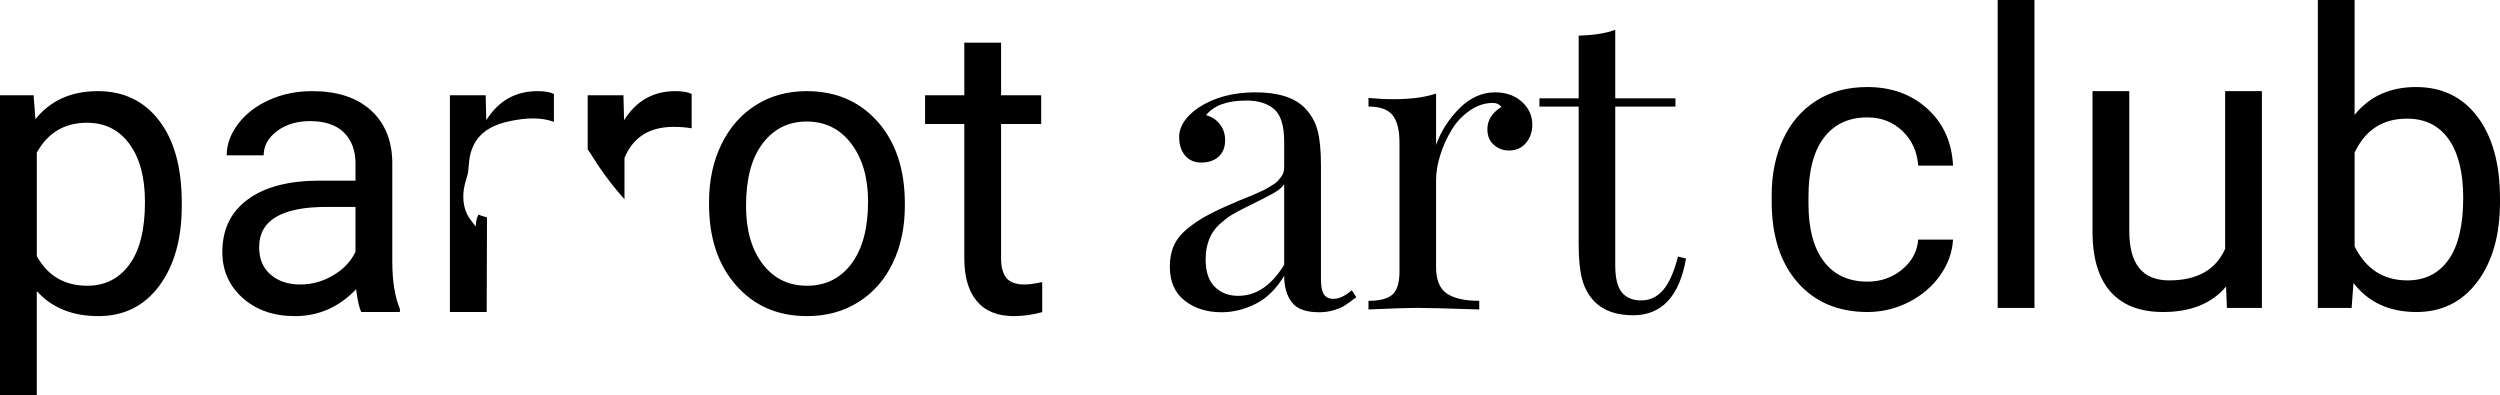 <svg width="215" height="34" viewBox="0 0 215 34" fill="none" xmlns="http://www.w3.org/2000/svg">
<path d="M15.631 17.718C15.631 20.56 14.983 22.843 13.699 24.579C12.409 26.315 10.664 27.186 8.463 27.186C6.222 27.186 4.453 26.468 3.163 25.032V34H0V8.191H2.889L3.047 10.251C4.331 8.644 6.123 7.838 8.411 7.838C10.635 7.838 12.397 8.686 13.687 10.374C14.983 12.063 15.631 14.411 15.631 17.424V17.718ZM160.606 24.22C161.738 24.22 162.725 23.879 163.565 23.191C164.411 22.502 164.878 21.643 164.966 20.607H167.96C167.902 21.678 167.54 22.696 166.869 23.661C166.192 24.626 165.293 25.397 164.172 25.974C163.051 26.544 161.861 26.833 160.606 26.833C158.09 26.833 156.082 25.985 154.594 24.291C153.111 22.596 152.364 20.272 152.364 17.33V16.794C152.364 14.982 152.697 13.363 153.356 11.951C154.016 10.539 154.967 9.439 156.205 8.656C157.442 7.873 158.901 7.485 160.588 7.485C162.666 7.485 164.388 8.109 165.766 9.362C167.137 10.616 167.867 12.245 167.96 14.24H164.966C164.878 13.034 164.423 12.04 163.606 11.263C162.795 10.486 161.785 10.098 160.588 10.098C158.983 10.098 157.74 10.68 156.853 11.845C155.971 13.016 155.528 14.699 155.528 16.912V17.512C155.528 19.66 155.965 21.319 156.847 22.478C157.722 23.638 158.977 24.22 160.606 24.22ZM174.965 26.48H171.801V0H174.965V26.48ZM191.442 24.644C190.216 26.103 188.407 26.833 186.026 26.833C184.053 26.833 182.553 26.256 181.519 25.103C180.486 23.944 179.967 22.237 179.955 19.972V7.838H183.119V19.878C183.119 22.702 184.257 24.114 186.539 24.114C188.956 24.114 190.561 23.208 191.361 21.396V7.838H194.524V26.48H191.512L191.442 24.644ZM215 17.365C215 20.219 214.346 22.508 213.05 24.238C211.749 25.968 210.004 26.833 207.815 26.833C205.48 26.833 203.67 25.997 202.398 24.332L202.24 26.48H199.334V0H202.497V9.88C203.775 8.285 205.538 7.485 207.78 7.485C210.027 7.485 211.79 8.344 213.074 10.056C214.358 11.769 215 14.111 215 17.088V17.365ZM211.836 17.006C211.836 14.835 211.416 13.158 210.587 11.975C209.753 10.792 208.556 10.204 206.998 10.204C204.908 10.204 203.408 11.18 202.497 13.128V21.19C203.466 23.137 204.978 24.114 207.027 24.114C208.544 24.114 209.723 23.526 210.57 22.343C211.41 21.16 211.836 19.377 211.836 17.006ZM107.958 7.941C109.908 7.941 111.32 8.383 112.202 9.271C112.739 9.818 113.101 10.46 113.305 11.19C113.503 11.919 113.603 12.931 113.603 14.22V24.024C113.603 24.612 113.684 25.036 113.848 25.301C114.017 25.566 114.291 25.701 114.683 25.701C115.161 25.701 115.681 25.454 116.253 24.959L116.644 25.559C116.235 25.871 115.914 26.101 115.687 26.248C115.459 26.401 115.149 26.537 114.747 26.666C114.35 26.789 113.918 26.854 113.451 26.854C112.318 26.854 111.536 26.572 111.099 26.001C110.661 25.43 110.439 24.671 110.439 23.718C109.756 24.854 108.933 25.66 107.976 26.136C107.019 26.613 106.044 26.854 105.051 26.854C103.785 26.854 102.728 26.519 101.882 25.854C101.03 25.189 100.604 24.206 100.604 22.906C100.604 22.229 100.726 21.623 100.965 21.093C101.205 20.57 101.596 20.087 102.139 19.646C102.676 19.21 103.254 18.828 103.861 18.504C104.473 18.174 105.267 17.804 106.248 17.392C106.4 17.321 106.645 17.215 106.995 17.08C107.34 16.939 107.585 16.839 107.731 16.78C107.871 16.715 108.087 16.621 108.367 16.492C108.653 16.368 108.857 16.268 108.974 16.191C109.097 16.115 109.254 16.021 109.458 15.897C109.657 15.78 109.797 15.668 109.884 15.574C109.966 15.473 110.065 15.356 110.165 15.226C110.27 15.091 110.34 14.962 110.381 14.82C110.422 14.685 110.439 14.538 110.439 14.391V12.202C110.439 10.831 110.159 9.901 109.593 9.401C109.026 8.9 108.227 8.647 107.188 8.647C105.536 8.647 104.38 9.071 103.72 9.907C104.188 10.024 104.579 10.272 104.888 10.66C105.203 11.042 105.361 11.513 105.361 12.06C105.361 12.661 105.174 13.126 104.806 13.467C104.433 13.808 103.937 13.979 103.306 13.979C102.717 13.979 102.25 13.773 101.917 13.373C101.578 12.973 101.409 12.443 101.409 11.784C101.409 10.866 101.958 10.03 103.049 9.271C104.398 8.383 106.032 7.941 107.958 7.941ZM110.439 22.77V15.838C110.27 16.103 109.984 16.35 109.581 16.58C109.184 16.809 108.355 17.233 107.089 17.857C106.598 18.098 106.195 18.316 105.88 18.51C105.565 18.704 105.221 18.981 104.835 19.328C104.456 19.681 104.17 20.111 103.977 20.611C103.779 21.117 103.686 21.694 103.686 22.335C103.686 23.359 103.942 24.136 104.456 24.653C104.964 25.177 105.647 25.442 106.487 25.442C108.04 25.442 109.353 24.547 110.439 22.77ZM128.58 7.941C129.514 7.941 130.285 8.212 130.88 8.753C131.481 9.295 131.779 9.948 131.779 10.719C131.779 11.337 131.598 11.866 131.23 12.296C130.868 12.725 130.384 12.943 129.777 12.943C129.263 12.943 128.826 12.778 128.464 12.449C128.096 12.125 127.915 11.678 127.915 11.113C127.915 10.342 128.312 9.707 129.111 9.201C128.954 8.971 128.709 8.853 128.376 8.853C127.681 8.853 127.016 9.077 126.386 9.518C125.749 9.96 125.23 10.519 124.827 11.19C124.424 11.866 124.097 12.584 123.858 13.349C123.619 14.108 123.502 14.826 123.502 15.491V22.976C123.502 24.065 123.812 24.824 124.424 25.242C125.043 25.66 125.971 25.871 127.215 25.871V26.613C124.343 26.519 122.545 26.477 121.827 26.477C121.208 26.477 119.831 26.519 117.689 26.613V25.871C118.669 25.871 119.358 25.689 119.755 25.33C120.158 24.965 120.356 24.3 120.356 23.335V12.284C120.356 11.195 120.158 10.401 119.766 9.907C119.37 9.412 118.681 9.165 117.689 9.165V8.424C118.43 8.494 119.154 8.53 119.86 8.53C121.342 8.53 122.557 8.365 123.502 8.047V12.461C123.922 11.284 124.594 10.242 125.51 9.318C126.426 8.4 127.454 7.941 128.58 7.941ZM138.912 8.459H144.089V9.165H138.912V22.835C138.912 23.906 139.099 24.671 139.472 25.136C139.852 25.607 140.412 25.836 141.147 25.836C141.877 25.836 142.502 25.542 143.015 24.959C143.529 24.371 143.961 23.406 144.311 22.064L145 22.235C144.428 25.489 142.91 27.113 140.447 27.113C139.011 27.113 137.908 26.725 137.132 25.942C136.63 25.424 136.273 24.789 136.069 24.036C135.865 23.282 135.766 22.27 135.766 20.993V9.165H132.392V8.459H135.766V3.063C137.073 3.028 138.124 2.863 138.912 2.563V8.459ZM86.093 3.672V8.191H89.543V10.663H86.093V22.226C86.093 22.973 86.245 23.532 86.554 23.908C86.858 24.279 87.383 24.467 88.125 24.467C88.492 24.467 88.994 24.397 89.63 24.261V26.845C88.796 27.068 87.99 27.186 87.202 27.186C85.79 27.186 84.722 26.756 84.004 25.891C83.286 25.032 82.93 23.808 82.93 22.226V10.663H79.556V8.191H82.93V3.672H86.093ZM60.978 17.341C60.978 15.511 61.333 13.87 62.045 12.41C62.758 10.945 63.75 9.821 65.022 9.027C66.289 8.233 67.742 7.838 69.371 7.838C71.892 7.838 73.929 8.715 75.488 10.474C77.04 12.234 77.817 14.576 77.817 17.494V17.718C77.817 19.537 77.472 21.166 76.784 22.608C76.095 24.049 75.109 25.173 73.824 25.979C72.546 26.786 71.069 27.186 69.406 27.186C66.896 27.186 64.865 26.309 63.312 24.55C61.754 22.79 60.978 20.46 60.978 17.565V17.341ZM64.158 17.712C64.158 19.778 64.631 21.443 65.583 22.696C66.534 23.95 67.812 24.573 69.406 24.573C71.011 24.573 72.289 23.938 73.235 22.667C74.18 21.396 74.653 19.619 74.653 17.33C74.653 15.282 74.174 13.628 73.211 12.357C72.248 11.086 70.97 10.451 69.371 10.451C67.812 10.451 66.552 11.075 65.594 12.328C64.637 13.582 64.158 15.376 64.158 17.712ZM59.483 11.034C59.005 10.951 58.485 10.91 57.931 10.91C55.853 10.91 54.446 11.798 53.705 13.582V17.135C52.829 16.146 52.215 15.368 51.411 14.179C51.086 13.698 50.872 13.297 50.541 12.853V8.191H53.617L53.67 10.339C54.709 8.674 56.18 7.838 58.082 7.838C58.701 7.838 59.168 7.921 59.483 8.08V11.034ZM41.881 18.688L41.856 26.833H38.692V8.191H41.768L41.821 10.339C42.86 8.674 44.331 7.838 46.234 7.838C46.852 7.838 47.319 7.921 47.635 8.08V10.479C46.5 10.057 45.2 10.144 43.927 10.4C42.549 10.678 41.546 11.203 40.958 12.092C40.636 12.579 40.415 13.182 40.346 13.879C40.194 15.406 40.324 14.496 39.978 15.845C39.728 16.817 39.806 17.934 40.367 18.762C40.48 18.927 40.766 19.292 40.914 19.48C40.946 19.188 40.91 18.892 41.159 18.449C41.359 18.551 41.605 18.628 41.881 18.688ZM31.07 26.833C30.888 26.468 30.743 25.815 30.626 24.873C29.155 26.415 27.398 27.186 25.361 27.186C23.534 27.186 22.04 26.668 20.872 25.627C19.705 24.585 19.121 23.267 19.121 21.672C19.121 19.73 19.851 18.218 21.316 17.147C22.781 16.07 24.842 15.535 27.497 15.535H30.573V14.07C30.573 12.958 30.247 12.069 29.587 11.404C28.922 10.745 27.947 10.416 26.663 10.416C25.53 10.416 24.585 10.704 23.82 11.275C23.055 11.852 22.676 12.546 22.676 13.358H19.495C19.495 12.428 19.822 11.528 20.476 10.657C21.135 9.792 22.022 9.103 23.149 8.597C24.269 8.091 25.501 7.838 26.849 7.838C28.98 7.838 30.649 8.374 31.857 9.451C33.066 10.521 33.696 12.004 33.737 13.887V22.473C33.737 24.185 33.959 25.544 34.391 26.556V26.833H31.07ZM25.822 24.467C26.814 24.467 27.754 24.209 28.642 23.685C29.534 23.167 30.176 22.485 30.573 21.655V17.794H28.099C24.223 17.794 22.285 18.948 22.285 21.255C22.285 22.261 22.612 23.049 23.271 23.614C23.937 24.185 24.783 24.467 25.822 24.467ZM12.467 17.359C12.467 15.258 12.024 13.599 11.131 12.381C10.244 11.163 9.024 10.557 7.471 10.557C5.557 10.557 4.121 11.41 3.164 13.123V22.025C4.109 23.726 5.557 24.573 7.506 24.573C9.024 24.573 10.232 23.967 11.125 22.755C12.018 21.543 12.467 19.748 12.467 17.359Z" fill="black"/>
</svg>

